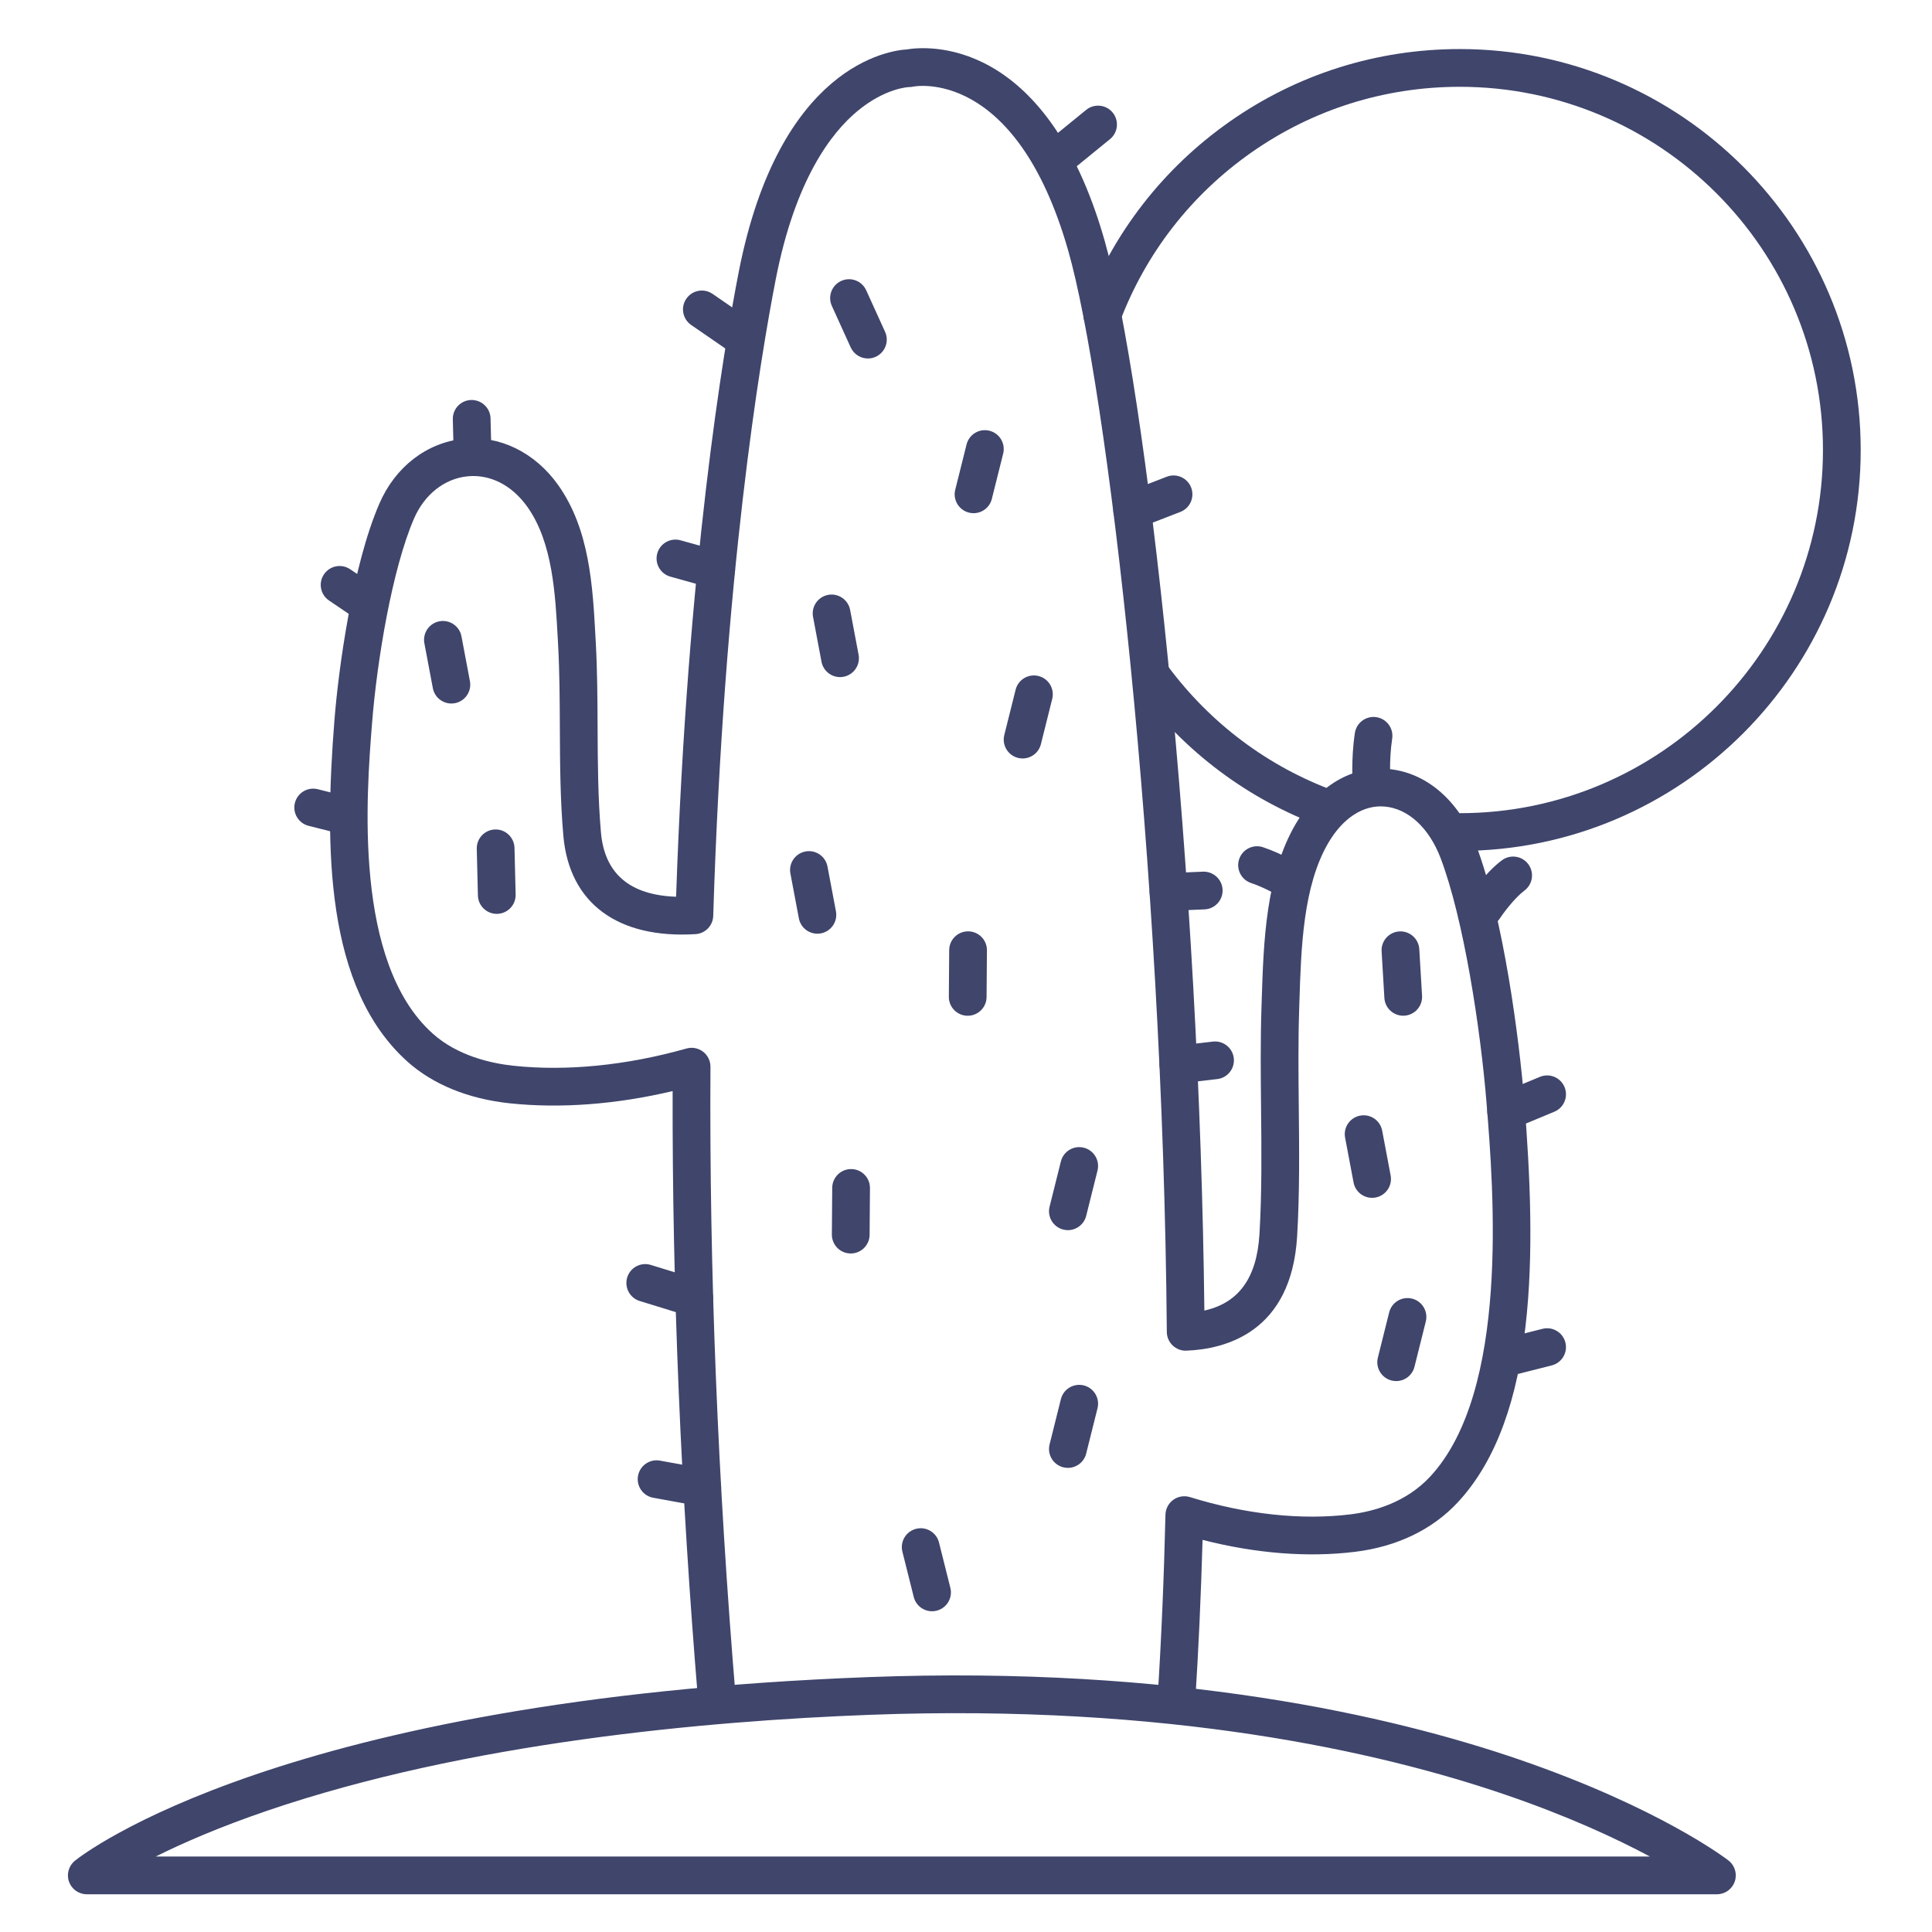 <?xml version="1.0" ?><svg enable-background="new 0 0 512 512" id="图层_1" version="1.1" viewBox="0 0 512 512" xml:space="preserve" xmlns="http://www.w3.org/2000/svg" xmlns:xlink="http://www.w3.org/1999/xlink"><title/><g><path d="M190.028,455.769c-2.574,0.001-4.759-1.974-4.978-4.584c-4.628-55.473-6.913-109.947-6.796-162.037   c-14.952,3.539-29.748,4.658-43.149,3.241c-10.982-1.164-20.366-4.988-27.136-11.059c-21.781-19.532-22.002-56.652-19.347-90.387   c1.071-13.607,4.789-41.031,11.924-57.501c4.211-9.72,12.521-16.13,22.229-17.149c9.573-1.004,18.976,3.569,25.136,12.236   c8.351,11.75,9.168,26.838,9.888,40.151l0.087,1.59c0.413,7.5,0.448,15.086,0.481,22.421c0.042,9.198,0.084,18.708,0.889,27.91   c0.953,10.907,7.648,16.626,19.918,17.044c2.995-87.916,12.557-144.869,16.583-165.502c10.72-54.94,40.034-58.788,44.611-59.05   c4.625-0.787,36.717-4.102,52.341,50.582c5.499,19.245,11.785,60.796,16.815,111.151c5.614,56.207,9.021,117.217,9.644,172.486   c9.124-2.017,13.916-8.694,14.604-20.274c0.654-11.004,0.537-22.343,0.424-33.309c-0.09-8.698-0.184-17.692,0.104-26.563l0.06-1.89   c0.489-15.611,1.045-33.306,9.025-46.946c5.884-10.058,14.787-15.359,24.379-14.556c10.195,0.856,18.943,8.397,23.4,20.172   c7.342,19.4,11.488,51.776,12.781,67.847c3.196,39.734,3.607,83.436-17.573,106.289c-6.707,7.237-16.122,11.787-27.227,13.157   c-12.515,1.549-26.387,0.452-40.455-3.158c-0.425,14.936-1.084,29.374-1.964,43.007c-0.178,2.755-2.543,4.857-5.312,4.667   c-2.756-0.178-4.845-2.556-4.667-5.312c0.997-15.448,1.708-31.948,2.113-49.043c0.037-1.566,0.807-3.024,2.079-3.939   c1.272-0.914,2.903-1.18,4.396-0.719c14.864,4.596,29.588,6.177,42.584,4.573c6.089-0.752,14.696-3.103,21.117-10.03   c21.051-22.714,16.768-75.955,14.939-98.69c-1.622-20.16-6.12-49.134-12.167-65.109c-3.059-8.083-8.623-13.222-14.883-13.748   c-5.638-0.481-11.052,3.043-14.912,9.641c-6.696,11.445-7.209,27.79-7.661,42.209l-0.061,1.898   c-0.279,8.658-0.188,17.545-0.099,26.138c0.115,11.138,0.234,22.653-0.44,34.006c-1.512,25.444-19.031,29.908-29.34,30.304   c-1.375,0.065-2.667-0.446-3.646-1.38c-0.978-0.934-1.536-2.225-1.547-3.577c-0.983-124.327-15.881-250.692-26.128-286.556   C269.146,17.598,242.274,22.899,242,22.958c-0.352,0.077-0.711,0.116-1.072,0.116c-0.191,0.006-6.292,0.238-13.66,6.33   c-7.062,5.839-16.559,18.326-21.696,44.655c-4.052,20.765-13.776,78.768-16.558,168.661c-0.08,2.583-2.115,4.679-4.694,4.836   c-20.697,1.264-33.467-8.247-35.026-26.083c-0.841-9.613-0.885-19.334-0.927-28.735c-0.033-7.211-0.066-14.668-0.466-21.916   l-0.087-1.601c-0.647-11.957-1.38-25.509-8.054-34.898c-4.101-5.769-9.908-8.718-15.941-8.083   c-6.07,0.637-11.339,4.816-14.096,11.179c-5.756,13.285-9.805,37.466-11.131,54.311c-1.491,18.939-4.982,63.292,16.054,82.156   c6.563,5.886,15.322,7.903,21.514,8.56c14.052,1.485,29.876-0.095,45.765-4.577c1.512-0.427,3.137-0.117,4.387,0.835   c1.25,0.952,1.979,2.437,1.97,4.008c-0.328,53.753,1.938,110.156,6.735,167.643c0.23,2.752-1.815,5.169-4.566,5.398   C190.308,455.763,190.167,455.769,190.028,455.769z" fill="#3F456B"/></g><g><path d="M455,502H23c-2.121,0-4.011-1.338-4.716-3.338c-0.705-2.001-0.071-4.228,1.581-5.558   c2.169-1.746,54.917-42.819,210.307-48.654c81.104-3.047,138.547,10.203,172.453,21.854c37.073,12.739,54.699,26.173,55.432,26.738   c1.692,1.308,2.366,3.548,1.676,5.572C459.041,500.64,457.139,502,455,502z M41.267,492h395.981   c-8.782-4.699-21.556-10.668-38.469-16.442c-33.021-11.274-89.014-24.086-168.232-21.115   c-43.696,1.642-106.876,7.382-159.717,25.409C58.07,484.205,48.339,488.465,41.267,492z" fill="#3F456B"/></g><g><path d="M363.494,212.998c-2.588,0-4.777-1.992-4.979-4.615c-0.022-0.289-0.532-7.155,0.544-14.144   c0.419-2.729,2.97-4.601,5.702-4.182c2.729,0.42,4.601,2.973,4.181,5.702c-0.895,5.818-0.46,11.801-0.456,11.86   c0.207,2.752-1.854,5.153-4.606,5.363C363.75,212.993,363.621,212.998,363.494,212.998z" fill="#3F456B"/></g><g><path d="M393.193,245.772c-0.944,0-1.9-0.268-2.747-0.827c-2.304-1.52-2.941-4.616-1.424-6.921   c0.438-0.666,4.412-6.601,8.978-10.024c2.21-1.656,5.344-1.208,7,1c1.657,2.209,1.209,5.343-1,7   c-2.688,2.016-5.696,6.117-6.628,7.527C396.41,244.982,394.817,245.772,393.193,245.772z" fill="#3F456B"/></g><g><path d="M341.865,238.399c-0.914,0-1.839-0.25-2.669-0.775l0,0c-0.035-0.022-3.589-2.25-7.658-3.617   c-2.618-0.879-4.027-3.714-3.147-6.332c0.878-2.618,3.719-4.027,6.331-3.147c5.255,1.765,9.644,4.533,9.828,4.65   c2.331,1.479,3.021,4.569,1.542,6.901C345.14,237.579,343.52,238.399,341.865,238.399z" fill="#3F456B"/></g><g><path d="M399.146,299.509c-1.961,0-3.821-1.16-4.62-3.083c-1.059-2.551,0.15-5.477,2.7-6.536l10.855-4.508   c2.551-1.06,5.477,0.151,6.536,2.7c1.059,2.551-0.15,5.477-2.7,6.536l-10.855,4.508   C400.436,299.386,399.785,299.509,399.146,299.509z" fill="#3F456B"/></g><g><path d="M399.141,364.751c-2.234,0-4.27-1.508-4.843-3.773c-0.679-2.677,0.942-5.396,3.619-6.074l10.855-2.75   c2.672-0.679,5.396,0.941,6.074,3.619c0.679,2.677-0.942,5.396-3.619,6.074l-10.855,2.75   C399.961,364.701,399.547,364.751,399.141,364.751z" fill="#3F456B"/></g><g><path d="M125.248,126.126c-2.704,0-4.929-2.158-4.996-4.876l-0.25-10.126c-0.068-2.761,2.115-5.054,4.875-5.122   c2.751-0.056,5.054,2.115,5.122,4.875l0.25,10.126c0.068,2.761-2.115,5.054-4.875,5.122   C125.332,126.125,125.29,126.126,125.248,126.126z" fill="#3F456B"/></g><g><path d="M97.746,165.25c-0.965,0-1.94-0.279-2.8-0.861l-7.75-5.25c-2.286-1.549-2.884-4.658-1.335-6.944   c1.549-2.286,4.658-2.884,6.944-1.335l7.75,5.25c2.286,1.549,2.884,4.658,1.335,6.944C100.923,164.481,99.348,165.25,97.746,165.25   z" fill="#3F456B"/></g><g><path d="M91.919,221.251c-0.405,0-0.817-0.049-1.228-0.153l-8.915-2.25c-2.677-0.676-4.3-3.394-3.625-6.072   c0.675-2.678,3.394-4.301,6.072-3.625l8.915,2.25c2.677,0.676,4.3,3.394,3.625,6.072C96.191,219.74,94.155,221.251,91.919,221.251z   " fill="#3F456B"/></g><g><path d="M280.185,46.812c-1.452,0-2.892-0.629-3.88-1.842c-1.744-2.141-1.422-5.291,0.72-7.035l10.818-8.812   c2.141-1.745,5.291-1.421,7.034,0.719c1.744,2.141,1.422,5.291-0.72,7.035l-10.818,8.812   C282.412,46.444,281.294,46.812,280.185,46.812z" fill="#3F456B"/></g><g><path d="M197.246,94.75c-0.978,0-1.966-0.286-2.832-0.883l-11.25-7.75c-2.274-1.567-2.848-4.68-1.281-6.954   c1.566-2.275,4.68-2.849,6.954-1.281l11.25,7.75c2.274,1.567,2.848,4.68,1.281,6.954C200.398,93.994,198.835,94.75,197.246,94.75z" fill="#3F456B"/></g><g><path d="M189.79,156.001c-0.444,0-0.895-0.06-1.343-0.184l-10.787-3c-2.66-0.74-4.217-3.497-3.478-6.157   c0.74-2.66,3.497-4.215,6.157-3.478l10.787,3c2.66,0.74,4.217,3.497,3.478,6.157C193.989,154.552,191.979,156.001,189.79,156.001z" fill="#3F456B"/></g><g><path d="M300.049,140.246c-2.004,0-3.896-1.214-4.663-3.195c-0.998-2.575,0.28-5.471,2.855-6.469l10.952-4.244   c2.575-0.998,5.471,0.281,6.469,2.855s-0.28,5.471-2.855,6.469l-10.952,4.244C301.261,140.136,300.649,140.246,300.049,140.246z" fill="#3F456B"/></g><g><path d="M309.659,241.387c-2.666,0-4.88-2.104-4.992-4.793c-0.114-2.759,2.03-5.088,4.789-5.203l9.337-0.387   c2.735-0.117,5.088,2.029,5.203,4.789c0.114,2.759-2.03,5.088-4.789,5.203l-9.337,0.387   C309.8,241.386,309.729,241.387,309.659,241.387z" fill="#3F456B"/></g><g><path d="M312.272,287.14c-2.502,0-4.662-1.873-4.96-4.418c-0.321-2.742,1.641-5.227,4.384-5.548l9.722-1.14   c2.735-0.326,5.227,1.641,5.548,4.384c0.321,2.742-1.641,5.227-4.384,5.548l-9.722,1.14   C312.663,287.129,312.467,287.14,312.272,287.14z" fill="#3F456B"/></g><g><path d="M183.993,349.001c-0.487,0-0.982-0.071-1.473-0.223l-12.991-4c-2.639-0.812-4.12-3.61-3.308-6.25   c0.812-2.639,3.61-4.12,6.25-3.307l12.991,4c2.639,0.812,4.12,3.61,3.308,6.25C188.108,347.62,186.13,349.001,183.993,349.001z" fill="#3F456B"/></g><g><path d="M186.11,399.204c-0.297,0-0.599-0.026-0.901-0.082l-12.104-2.203c-2.717-0.494-4.518-3.098-4.023-5.814   c0.494-2.717,3.101-4.521,5.814-4.023L187,389.284c2.717,0.494,4.518,3.098,4.023,5.814   C190.584,397.513,188.48,399.204,186.11,399.204z" fill="#3F456B"/></g><g><path d="M351.982,219.336c-0.572,0-1.154-0.099-1.722-0.307c-19.472-7.143-36.329-19.758-48.751-36.481   c-1.646-2.217-1.185-5.349,1.032-6.995c2.217-1.647,5.349-1.184,6.995,1.032c11.258,15.155,26.53,26.585,44.167,33.055   c2.593,0.951,3.924,3.824,2.973,6.417C355.934,218.081,354.02,219.336,351.982,219.336z" fill="#3F456B"/></g><g><path d="M386.855,225.5c-0.562,0-1.123-0.004-1.684-0.013c-2.761-0.043-4.964-2.316-4.921-5.077   c0.043-2.762,2.322-4.969,5.077-4.922c0.508,0.008,1.018,0.012,1.527,0.012c53.072,0,96.25-43.178,96.25-96.25   c0-53.073-43.178-96.25-96.25-96.25c-19.94,0-39.068,6.042-55.316,17.472c-15.893,11.181-27.908,26.656-34.749,44.753   c-0.976,2.583-3.861,3.885-6.444,2.909c-2.583-0.977-3.886-3.862-2.909-6.445c7.551-19.977,20.812-37.058,38.349-49.396   C343.727,19.671,364.844,13,386.855,13c58.587,0,106.25,47.664,106.25,106.25C493.105,177.837,445.442,225.5,386.855,225.5z" fill="#3F456B"/></g><g><g><path d="M230.003,95.001c-1.9,0-3.717-1.089-4.555-2.933l-5-11c-1.143-2.514-0.031-5.478,2.483-6.621    c2.512-1.145,5.479-0.032,6.621,2.483l5,11c1.143,2.514,0.031,5.478-2.483,6.621C231.398,94.857,230.695,95.001,230.003,95.001z" fill="#3F456B"/></g><g><path d="M222.616,179.438c-2.356,0-4.455-1.673-4.908-4.073l-2.242-11.873c-0.513-2.713,1.272-5.329,3.985-5.841    c2.713-0.51,5.328,1.271,5.841,3.985l2.242,11.873c0.513,2.713-1.272,5.329-3.985,5.841    C223.235,179.409,222.923,179.438,222.616,179.438z" fill="#3F456B"/></g><g><path d="M216.616,247.438c-2.356,0-4.455-1.673-4.908-4.073l-2.242-11.873c-0.513-2.713,1.272-5.329,3.985-5.841    c2.717-0.513,5.329,1.271,5.841,3.985l2.242,11.873c0.513,2.713-1.272,5.329-3.985,5.841    C217.235,247.409,216.923,247.438,216.616,247.438z" fill="#3F456B"/></g><g><path d="M363.615,317.438c-2.356,0-4.454-1.673-4.907-4.073l-2.242-11.873c-0.513-2.713,1.271-5.328,3.985-5.841    c2.715-0.516,5.329,1.271,5.841,3.985l2.242,11.873c0.513,2.713-1.271,5.328-3.985,5.841    C364.235,317.409,363.923,317.438,363.615,317.438z" fill="#3F456B"/></g><g><path d="M119.616,186.438c-2.356,0-4.455-1.673-4.908-4.073l-2.242-11.873c-0.513-2.713,1.272-5.329,3.985-5.841    c2.716-0.511,5.329,1.272,5.841,3.985l2.242,11.873c0.513,2.713-1.272,5.329-3.985,5.841    C120.235,186.409,119.923,186.438,119.616,186.438z" fill="#3F456B"/></g><g><path d="M258.004,136.001c-0.401,0-0.81-0.048-1.217-0.15c-2.679-0.669-4.308-3.384-3.638-6.063l3-12    c0.67-2.678,3.385-4.309,6.063-3.638c2.679,0.669,4.308,3.384,3.638,6.063l-3,12C262.283,134.484,260.244,136.001,258.004,136.001    z" fill="#3F456B"/></g><g><path d="M271.004,201.001c-0.401,0-0.81-0.048-1.217-0.15c-2.679-0.669-4.308-3.384-3.638-6.063l3-12    c0.669-2.678,3.384-4.307,6.063-3.638c2.679,0.669,4.308,3.384,3.638,6.063l-3,12    C275.283,199.484,273.244,201.001,271.004,201.001z" fill="#3F456B"/></g><g><path d="M131.648,242.183c-2.705,0-4.93-2.159-4.996-4.878l-0.302-12.365c-0.067-2.761,2.116-5.053,4.876-5.121    c2.733-0.083,5.053,2.115,5.121,4.876l0.302,12.365c0.067,2.761-2.116,5.053-4.876,5.121    C131.731,242.182,131.69,242.183,131.648,242.183z" fill="#3F456B"/></g><g><path d="M283.004,326.001c-0.401,0-0.81-0.049-1.217-0.15c-2.679-0.67-4.308-3.385-3.638-6.063l3-12    c0.67-2.678,3.384-4.304,6.063-3.638c2.679,0.67,4.308,3.385,3.638,6.063l-3,12C287.283,324.484,285.244,326.001,283.004,326.001z    " fill="#3F456B"/></g><g><path d="M283.004,389.001c-0.401,0-0.81-0.049-1.217-0.15c-2.679-0.67-4.308-3.385-3.638-6.063l3-12    c0.67-2.678,3.384-4.304,6.063-3.638c2.679,0.67,4.308,3.385,3.638,6.063l-3,12C287.283,387.484,285.244,389.001,283.004,389.001z    " fill="#3F456B"/></g><g><path d="M370.004,366.001c-0.401,0-0.81-0.049-1.217-0.15c-2.679-0.67-4.308-3.385-3.638-6.063l3-12    c0.669-2.678,3.386-4.304,6.063-3.638c2.679,0.67,4.308,3.385,3.638,6.063l-3,12C374.283,364.484,372.244,366.001,370.004,366.001    z" fill="#3F456B"/></g><g><path d="M371.862,269.174c-2.626,0-4.828-2.048-4.986-4.703l-0.734-12.348c-0.164-2.756,1.938-5.124,4.694-5.288    c2.752-0.16,5.124,1.938,5.288,4.694l0.734,12.348c0.164,2.757-1.938,5.124-4.694,5.288    C372.063,269.171,371.962,269.174,371.862,269.174z" fill="#3F456B"/></g><g><path d="M256.454,269.185c-0.013,0-0.026,0-0.039,0c-2.762-0.021-4.983-2.277-4.962-5.038l0.095-12.369    c0.021-2.749,2.256-4.962,4.999-4.962c0.013,0,0.026,0,0.039,0c2.761,0.021,4.983,2.277,4.961,5.038l-0.095,12.369    C261.432,266.971,259.197,269.185,256.454,269.185z" fill="#3F456B"/></g><g><path d="M225.454,332.185c-0.013,0-0.026,0-0.039,0c-2.762-0.021-4.983-2.277-4.962-5.038l0.095-12.369    c0.021-2.748,2.256-4.962,4.999-4.962c0.013,0,0.026,0,0.039,0c2.762,0.021,4.983,2.277,4.962,5.038l-0.095,12.369    C230.432,329.971,228.197,332.185,225.454,332.185z" fill="#3F456B"/></g><g><path d="M247,427c-2.239,0-4.277-1.515-4.846-3.785l-3.008-11.998c-0.671-2.679,0.956-5.395,3.634-6.065    c2.68-0.673,5.395,0.955,6.066,3.634l3.008,11.998c0.671,2.679-0.956,5.395-3.634,6.065C247.812,426.951,247.402,427,247,427z" fill="#3F456B"/></g></g></svg>